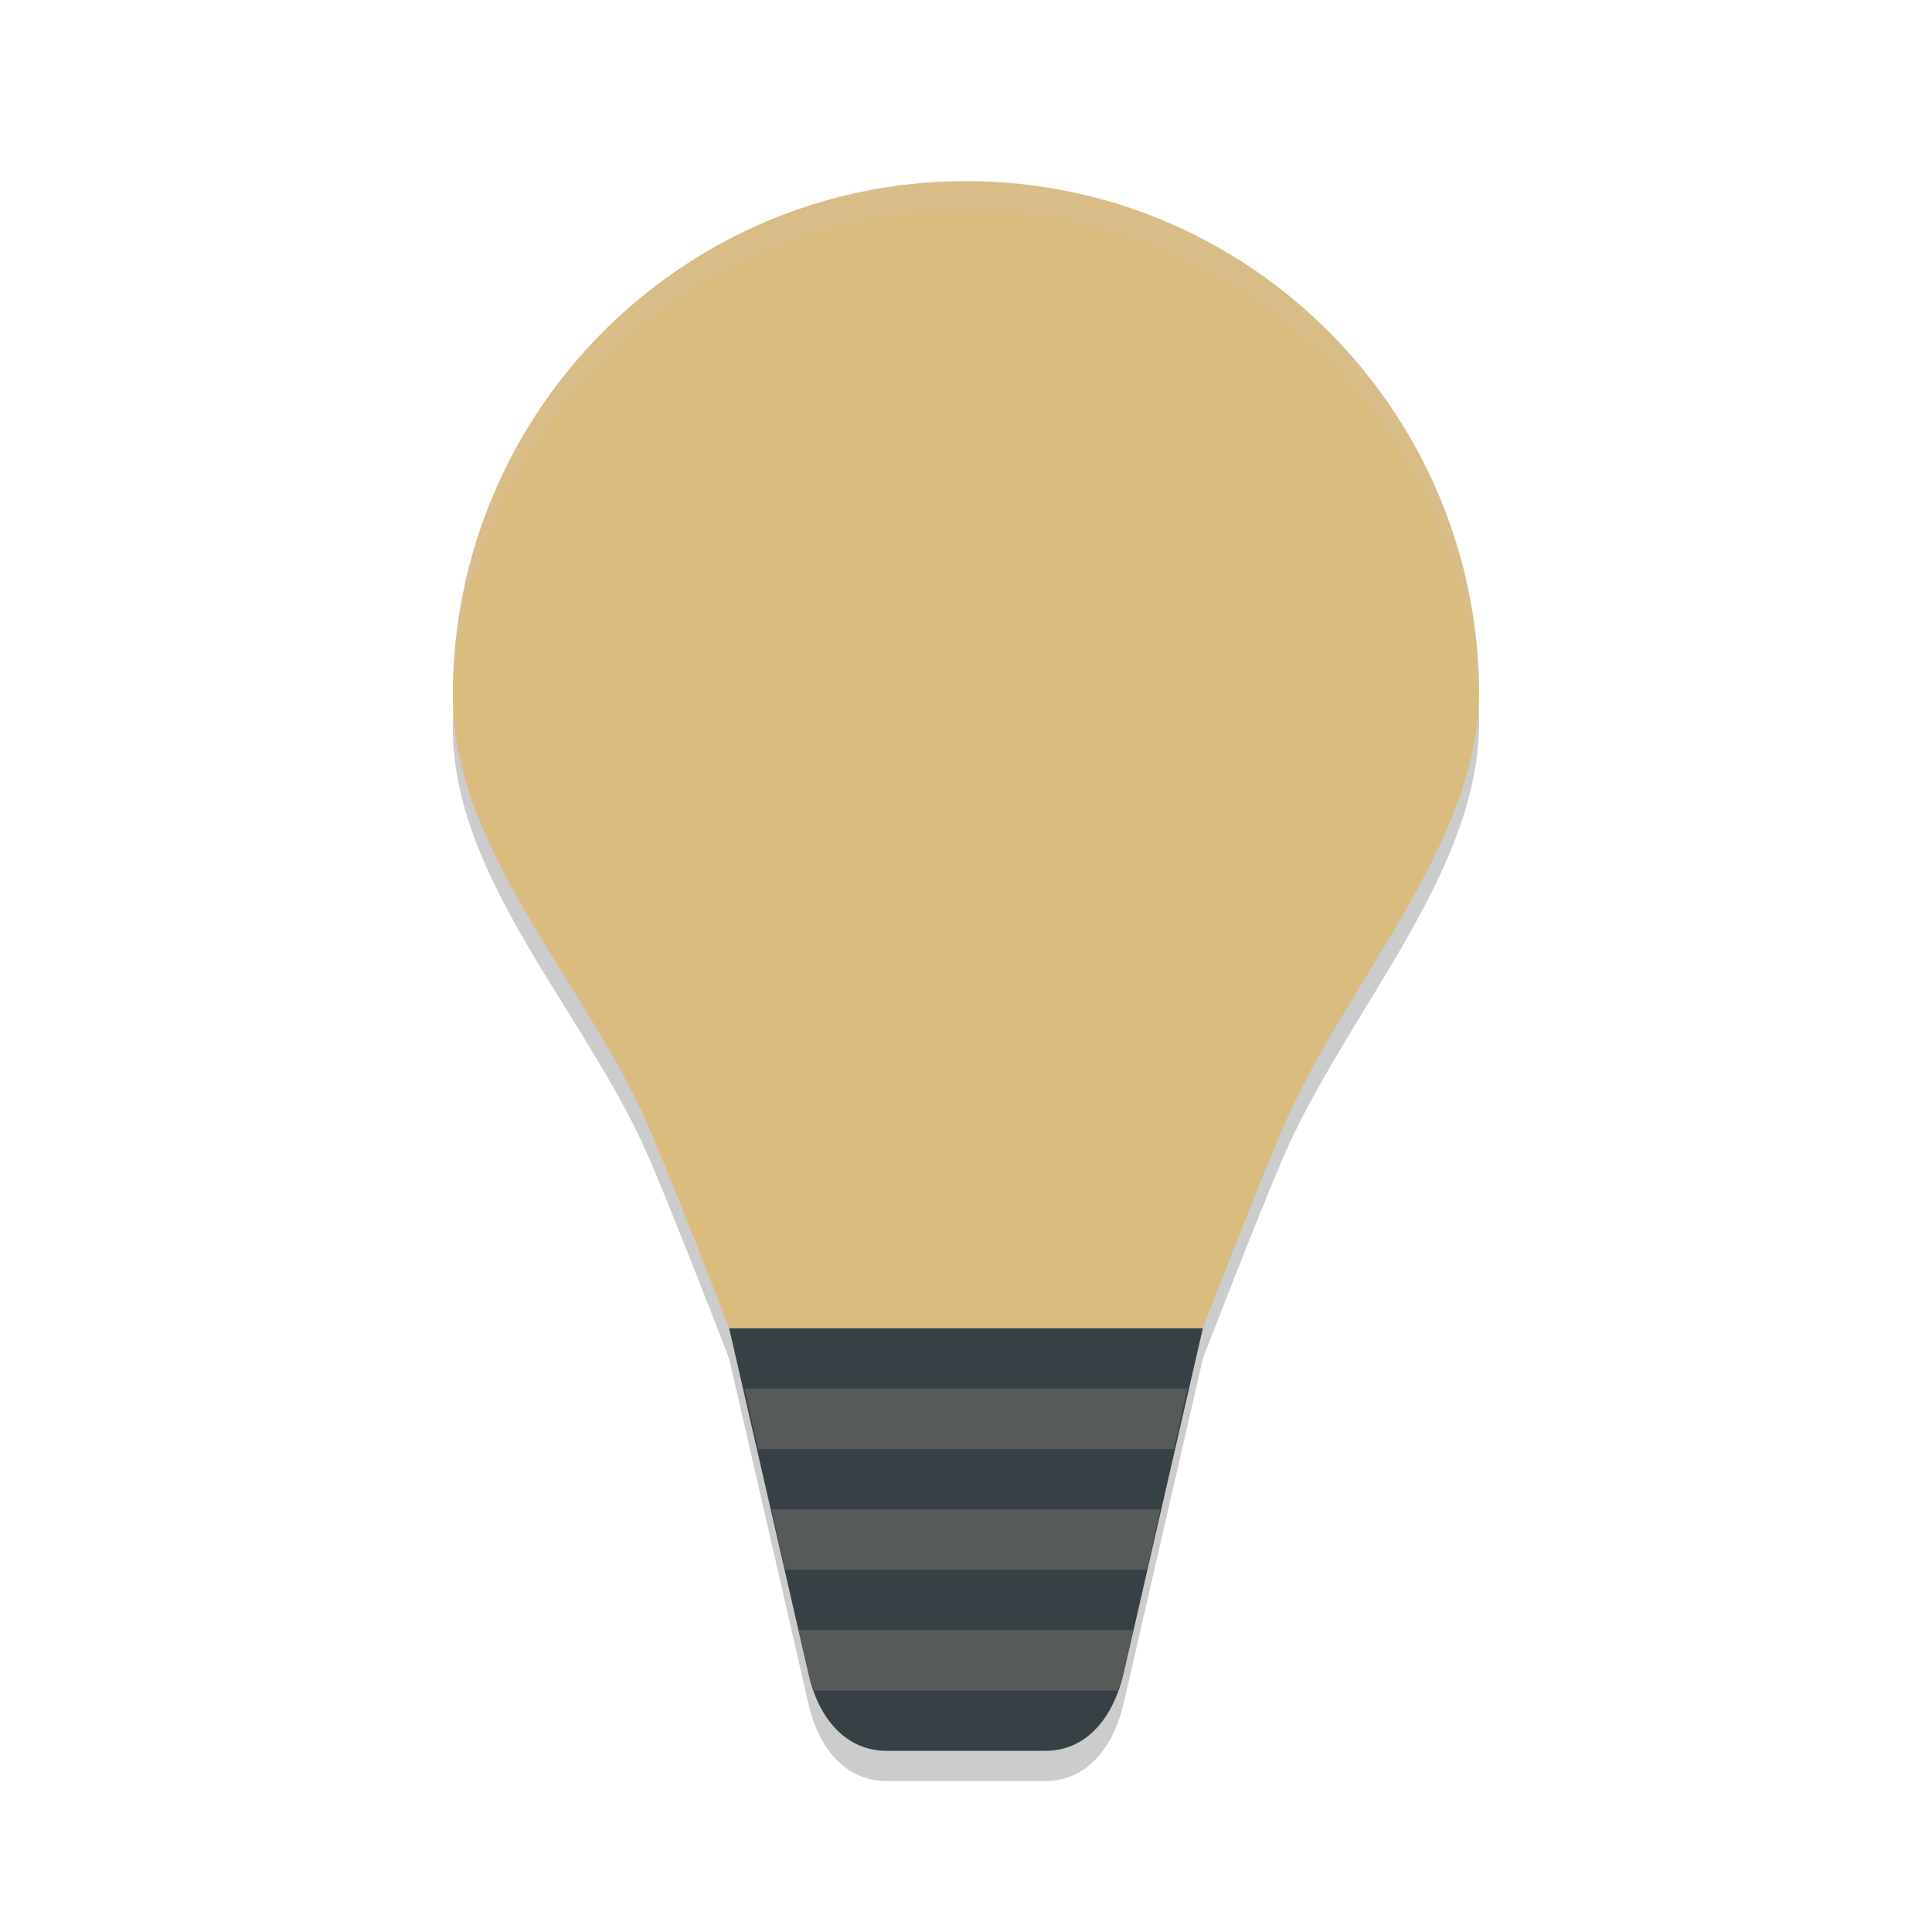 <svg width="64" height="64" version="1.1" xmlns="http://www.w3.org/2000/svg">
 <path d="m48.93 22.622c-0.4 4.808-4.482 9.164-6.47 13.828-0.92 2.162-2.612 6.55-2.612 6.55h-15.696s-1.692-4.388-2.612-6.55c-1.935-4.54-5.999-8.734-6.489-13.43-0.02 0.338-0.051 0.672-0.051 1.016-0.035 5.1 4.471 9.56 6.54 14.414 0.92 2.162 2.612 6.55 2.612 6.55h15.696s1.692-4.388 2.612-6.55c2.07-4.854 6.45-9.37 6.54-14.414 0-0.478-0.032-0.948-0.07-1.414z" style="opacity:.2"/>
 <path d="m24.152 45 2.618 11.398c0.304 1.408 1.164 2.602 2.612 2.602h5.236c1.448 0 2.29-1.198 2.612-2.602l2.618-11.398h-0.462l-2.156 9.398c-0.322 1.404-1.164 2.602-2.612 2.602h-5.236c-1.448 0-2.308-1.194-2.612-2.602l-2.156-9.398z" style="opacity:.2"/>
 <path d="m32 6c-9.388 0-17 7.627-17 17.034-0.035 5.102 4.47 9.56 6.538 14.414 0.922 2.164 2.616 6.552 2.616 6.552h15.692s1.694-4.389 2.615-6.552c2.068-4.854 6.448-9.368 6.538-14.414 0-9.407-7.612-17.034-17-17.034z" style="fill:#dbbc7f"/>
 <path d="m39.846 44-2.616 11.4c-0.322 1.404-1.166 2.6-2.614 2.6h-5.231c-1.449 0-2.312-1.192-2.615-2.6l-2.616-11.4z" style="fill:#374145"/>
 <path d="m24.668 46 0.446 2h13.772l0.446-2zm0.894 4 0.446 2h11.984l0.446-2zm0.896 4 0.312 1.398c0.046 0.212 0.128 0.404 0.198 0.602h10.06c0.072-0.198 0.156-0.39 0.202-0.602l0.312-1.398z" style="fill:#d3c6aa;opacity:.2"/>
 <path d="m32 6c-9.388 0-17 7.628-17 17.037-0.001 0.166 0.017 0.329 0.025 0.494 0.269-9.173 7.757-16.531 16.975-16.531 9.151 0 16.594 7.252 16.965 16.332 0.015-0.098 0.033-0.195 0.035-0.295 0-9.409-7.612-17.037-17-17.037z" style="fill:#d3c6aa;opacity:.2"/>
</svg>
